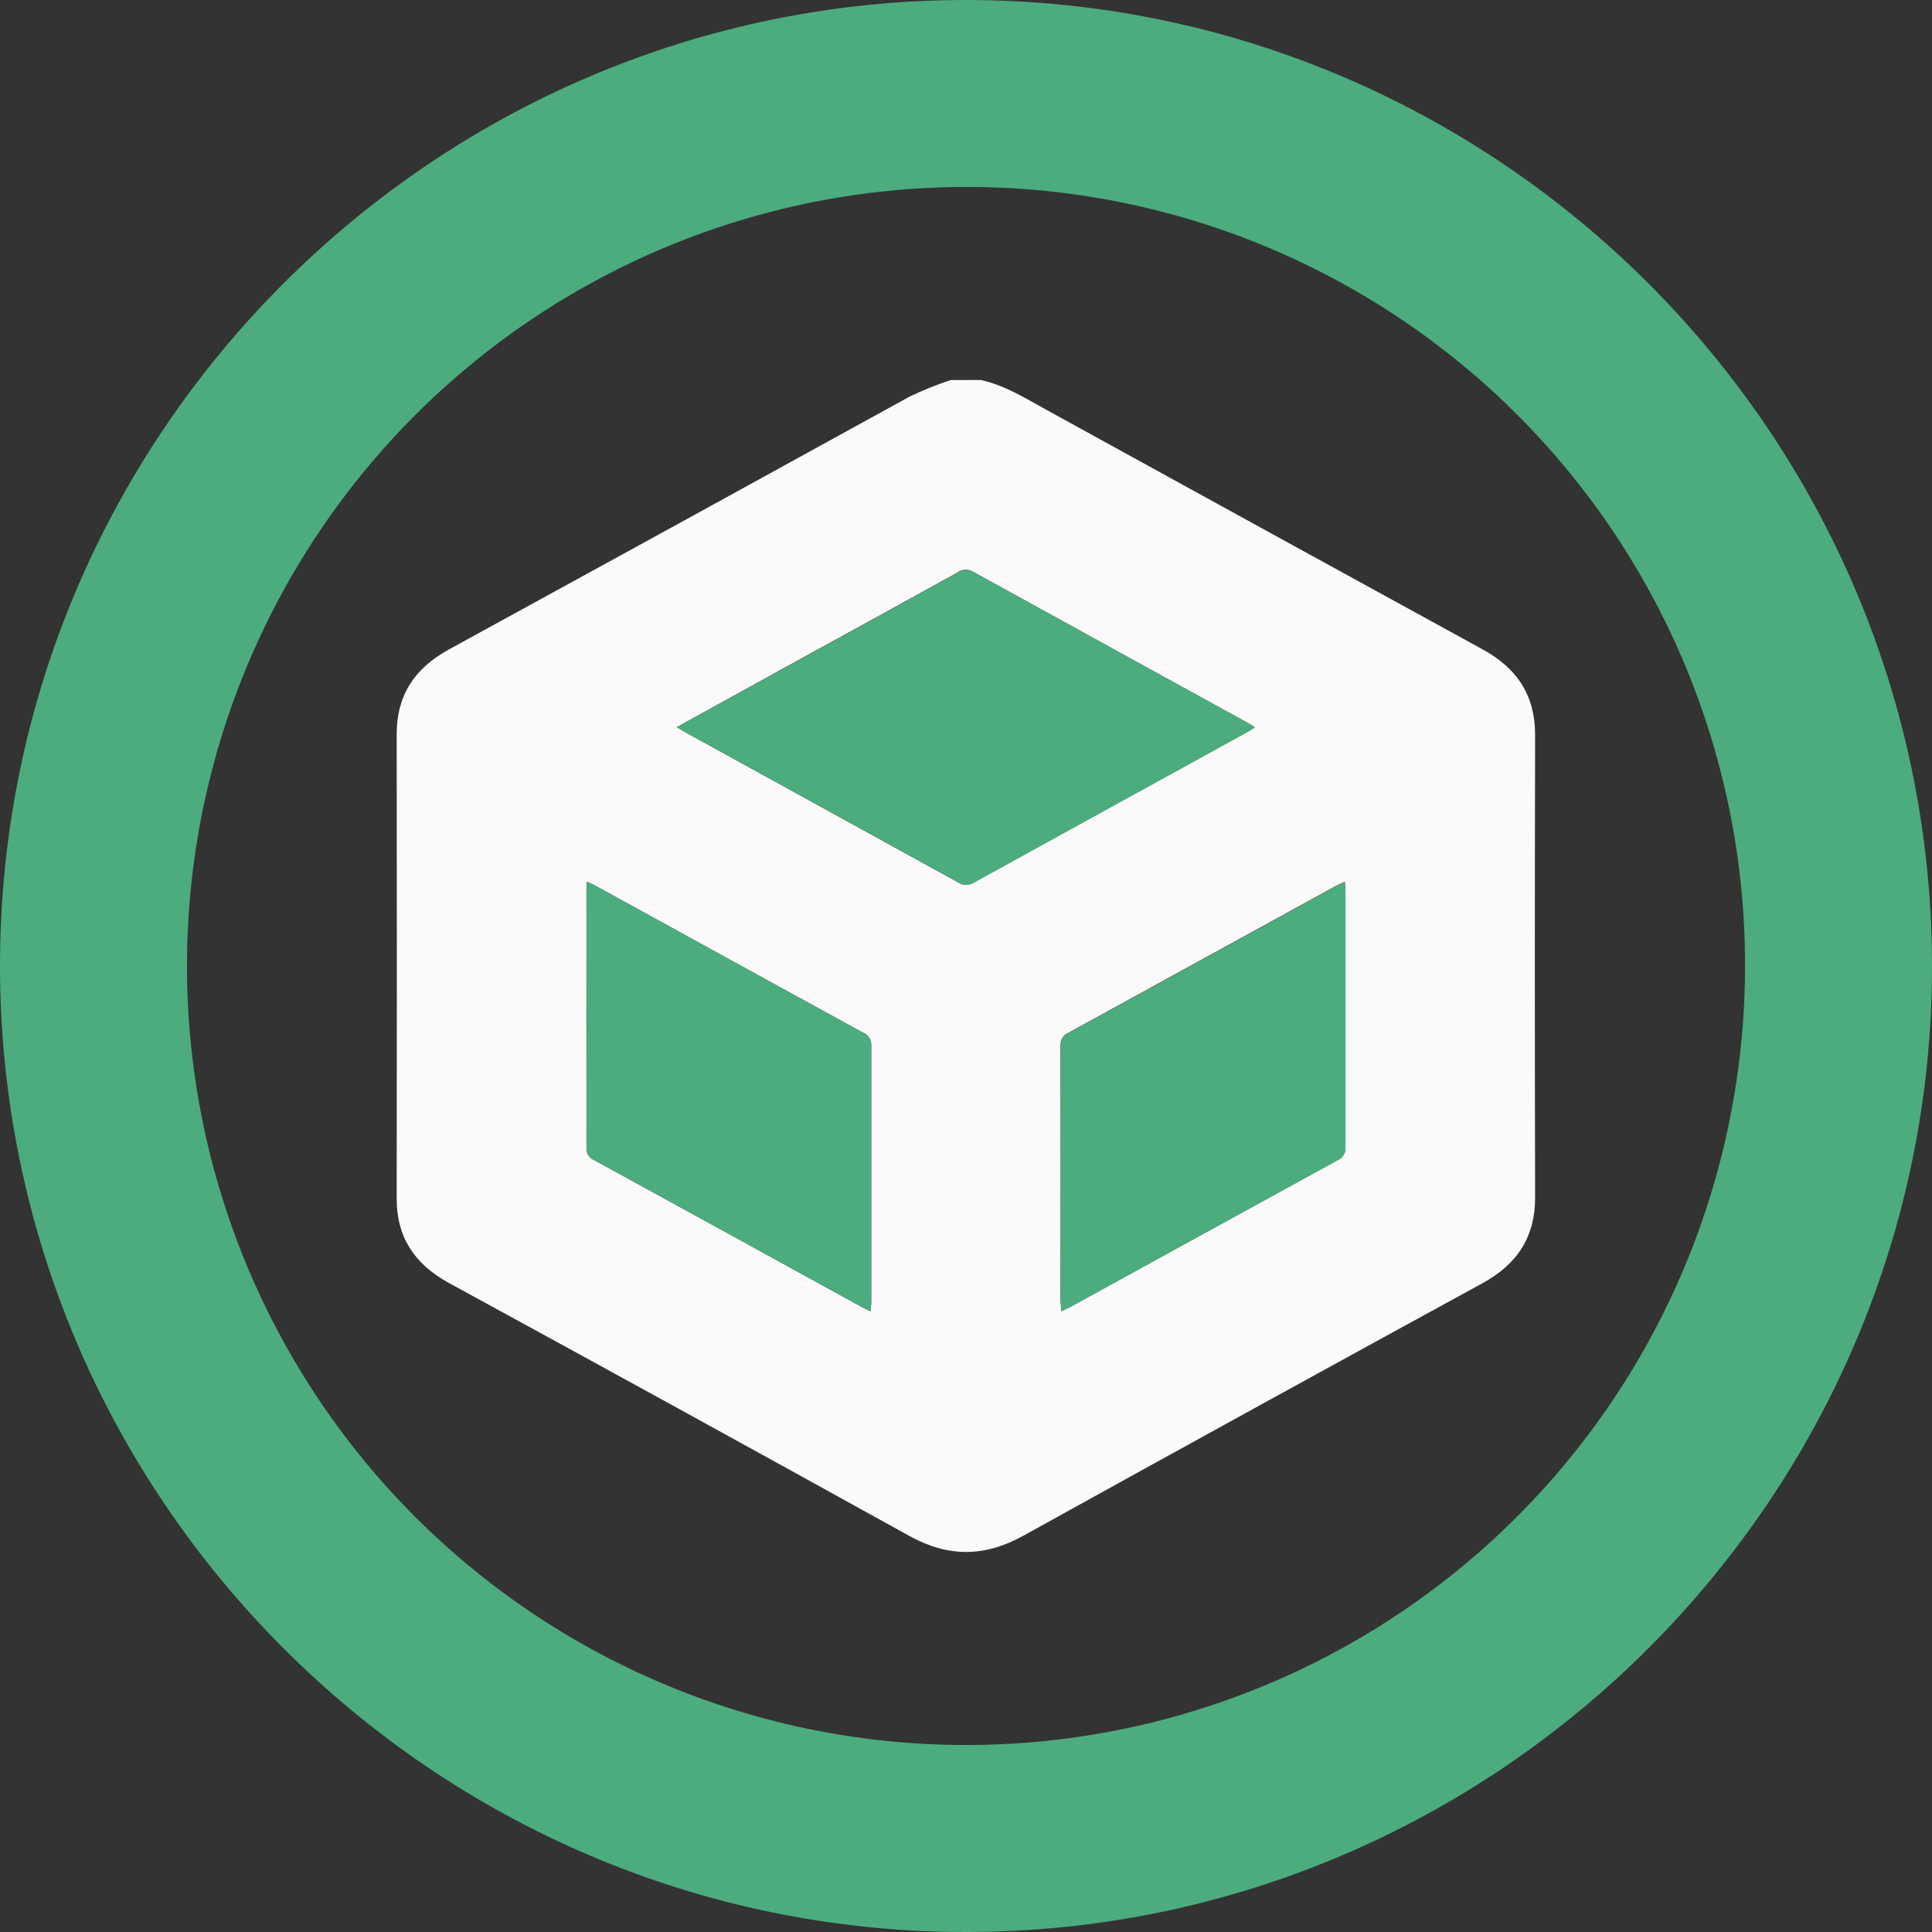 <svg width="372" height="372" viewBox="0 0 372 372" fill="none" xmlns="http://www.w3.org/2000/svg">
<rect x="0" y="0" width="372" height="372" fill="#333333" stroke="none"/>
<g clip-path="url(#clip0)">
<path d="M188.87 73.17C193.66 74.25 197.65 76.81 201.79 79.08C229.643 94.413 257.5 109.71 285.36 124.97C292.36 128.77 295.59 134.14 295.58 141.52C295.513 171.24 295.513 200.957 295.58 230.67C295.58 237.98 292.32 243.32 285.43 247.09C255.89 263.23 226.413 279.44 197 295.72C189.54 299.85 182.52 299.86 175.06 295.72C145.547 279.387 115.987 263.147 86.38 247C79.64 243.31 76.38 238 76.38 230.87C76.42 201.017 76.42 171.173 76.38 141.34C76.38 134.1 79.62 128.8 86.38 125.08C116.033 108.86 145.653 92.603 175.24 76.31C177.774 75.11 180.379 74.065 183.04 73.18L188.87 73.17ZM130.32 140C130.98 140.41 131.46 140.74 131.97 141C149.49 150.64 167.013 160.283 184.54 169.93C184.972 170.223 185.483 170.38 186.005 170.38C186.527 170.38 187.038 170.223 187.47 169.93C204.977 160.263 222.503 150.617 240.05 140.99C240.54 140.72 241.05 140.39 241.58 140.04C241.18 139.77 240.98 139.61 240.75 139.48C222.917 129.68 205.097 119.873 187.29 110.06C186.826 109.788 186.291 109.664 185.756 109.703C185.22 109.742 184.709 109.944 184.29 110.28C173.277 116.36 162.257 122.423 151.23 128.47L130.32 140ZM113 169.77C113 170.41 112.92 170.83 112.92 171.24C112.92 187.847 112.92 204.46 112.92 221.08C112.9 221.584 113.04 222.08 113.32 222.499C113.601 222.918 114.007 223.237 114.48 223.41C131.613 232.79 148.737 242.193 165.85 251.62C166.35 251.89 166.85 252.11 167.61 252.46C167.67 251.69 167.75 251.15 167.75 250.61C167.75 234.18 167.75 217.75 167.75 201.33C167.782 200.795 167.643 200.264 167.354 199.813C167.065 199.362 166.639 199.014 166.14 198.82C149 189.44 131.877 180.037 114.77 170.61C114.31 170.34 113.77 170.12 113 169.77ZM204.32 252.49C205.11 252.11 205.64 251.87 206.15 251.59C223.27 242.19 240.397 232.79 257.53 223.39C258.019 223.182 258.429 222.824 258.7 222.367C258.972 221.91 259.091 221.379 259.04 220.85C259 204.417 259 187.99 259.04 171.57C259.04 171.04 258.98 170.5 258.94 169.76C258.18 170.12 257.64 170.35 257.13 170.63C240.01 180.043 222.887 189.447 205.76 198.84C205.264 199.041 204.846 199.394 204.565 199.849C204.285 200.304 204.157 200.837 204.2 201.37C204.24 217.743 204.24 234.107 204.2 250.46C204.23 251.06 204.3 251.66 204.35 252.49H204.32Z" fill="#FBF9F9"/>
<path d="M130.32 140L151.32 128.48C162.346 122.42 173.366 116.357 184.38 110.29C184.799 109.954 185.31 109.752 185.846 109.713C186.381 109.674 186.916 109.798 187.38 110.07C205.18 119.903 223 129.71 240.84 139.49C241.07 139.62 241.27 139.78 241.67 140.05C241.1 140.4 240.67 140.73 240.14 141C222.606 150.64 205.08 160.287 187.56 169.94C187.128 170.233 186.617 170.39 186.095 170.39C185.572 170.39 185.062 170.233 184.63 169.94C167.063 160.28 149.52 150.633 132 141C131.46 140.74 131 140.41 130.32 140Z" fill="#4CAC7D"/>
<path d="M113 169.77C113.74 170.12 114.28 170.34 114.78 170.61C131.9 180.023 149.023 189.427 166.15 198.82C166.65 199.014 167.075 199.362 167.364 199.813C167.654 200.264 167.792 200.795 167.76 201.33C167.76 217.75 167.76 234.18 167.76 250.61C167.76 251.15 167.68 251.69 167.62 252.46C166.89 252.11 166.36 251.89 165.86 251.62C148.74 242.207 131.617 232.803 114.49 223.41C114.017 223.237 113.611 222.918 113.331 222.499C113.05 222.08 112.91 221.584 112.93 221.08C112.97 204.467 112.97 187.853 112.93 171.24C113 170.83 113 170.41 113 169.77Z" fill="#4CAC7D"/>
<path d="M204.35 252.49C204.35 251.66 204.23 251.06 204.23 250.49C204.23 234.13 204.23 217.767 204.23 201.4C204.187 200.867 204.315 200.334 204.595 199.879C204.876 199.424 205.294 199.071 205.79 198.87C222.93 189.49 240.053 180.087 257.16 170.66C257.67 170.38 258.21 170.15 258.97 169.79C258.97 170.53 259.07 171.07 259.07 171.6C259.07 188.02 259.07 204.447 259.07 220.88C259.121 221.409 259.002 221.94 258.73 222.397C258.459 222.854 258.049 223.212 257.56 223.42C240.407 232.793 223.28 242.193 206.18 251.62C205.67 251.87 205.14 252.11 204.35 252.49Z" fill="#4CAC7D"/>
<path d="M186.07 372C83.62 372.05 0 288.4 0 185.94C0 83.48 83.66 -0.09 186.16 -4.94449e-05C288.45 0.09 371.83 83.44 372 185.78C372.17 288.12 288.53 371.94 186.07 372ZM186.18 36C156.513 35.964 127.501 44.727 102.814 61.179C78.127 77.632 58.873 101.036 47.487 128.431C36.101 155.826 33.094 185.983 38.847 215.087C44.6 244.191 58.854 270.935 79.807 291.939C100.76 312.942 127.47 327.26 156.56 333.082C185.65 338.905 215.814 335.971 243.236 324.651C270.659 313.33 294.109 294.133 310.62 269.485C327.132 244.837 335.964 215.847 336 186.18C336.057 166.472 332.223 146.948 324.718 128.725C317.213 110.502 306.185 93.94 292.267 79.988C278.348 66.036 261.813 54.968 243.608 47.42C225.403 39.871 205.888 35.991 186.18 36V36Z" fill="#4CAC7D"/>
</g>
<defs>
<clipPath id="clip0">
<rect width="371.99" height="371.99" fill="white"/>
</clipPath>
</defs>
</svg>
